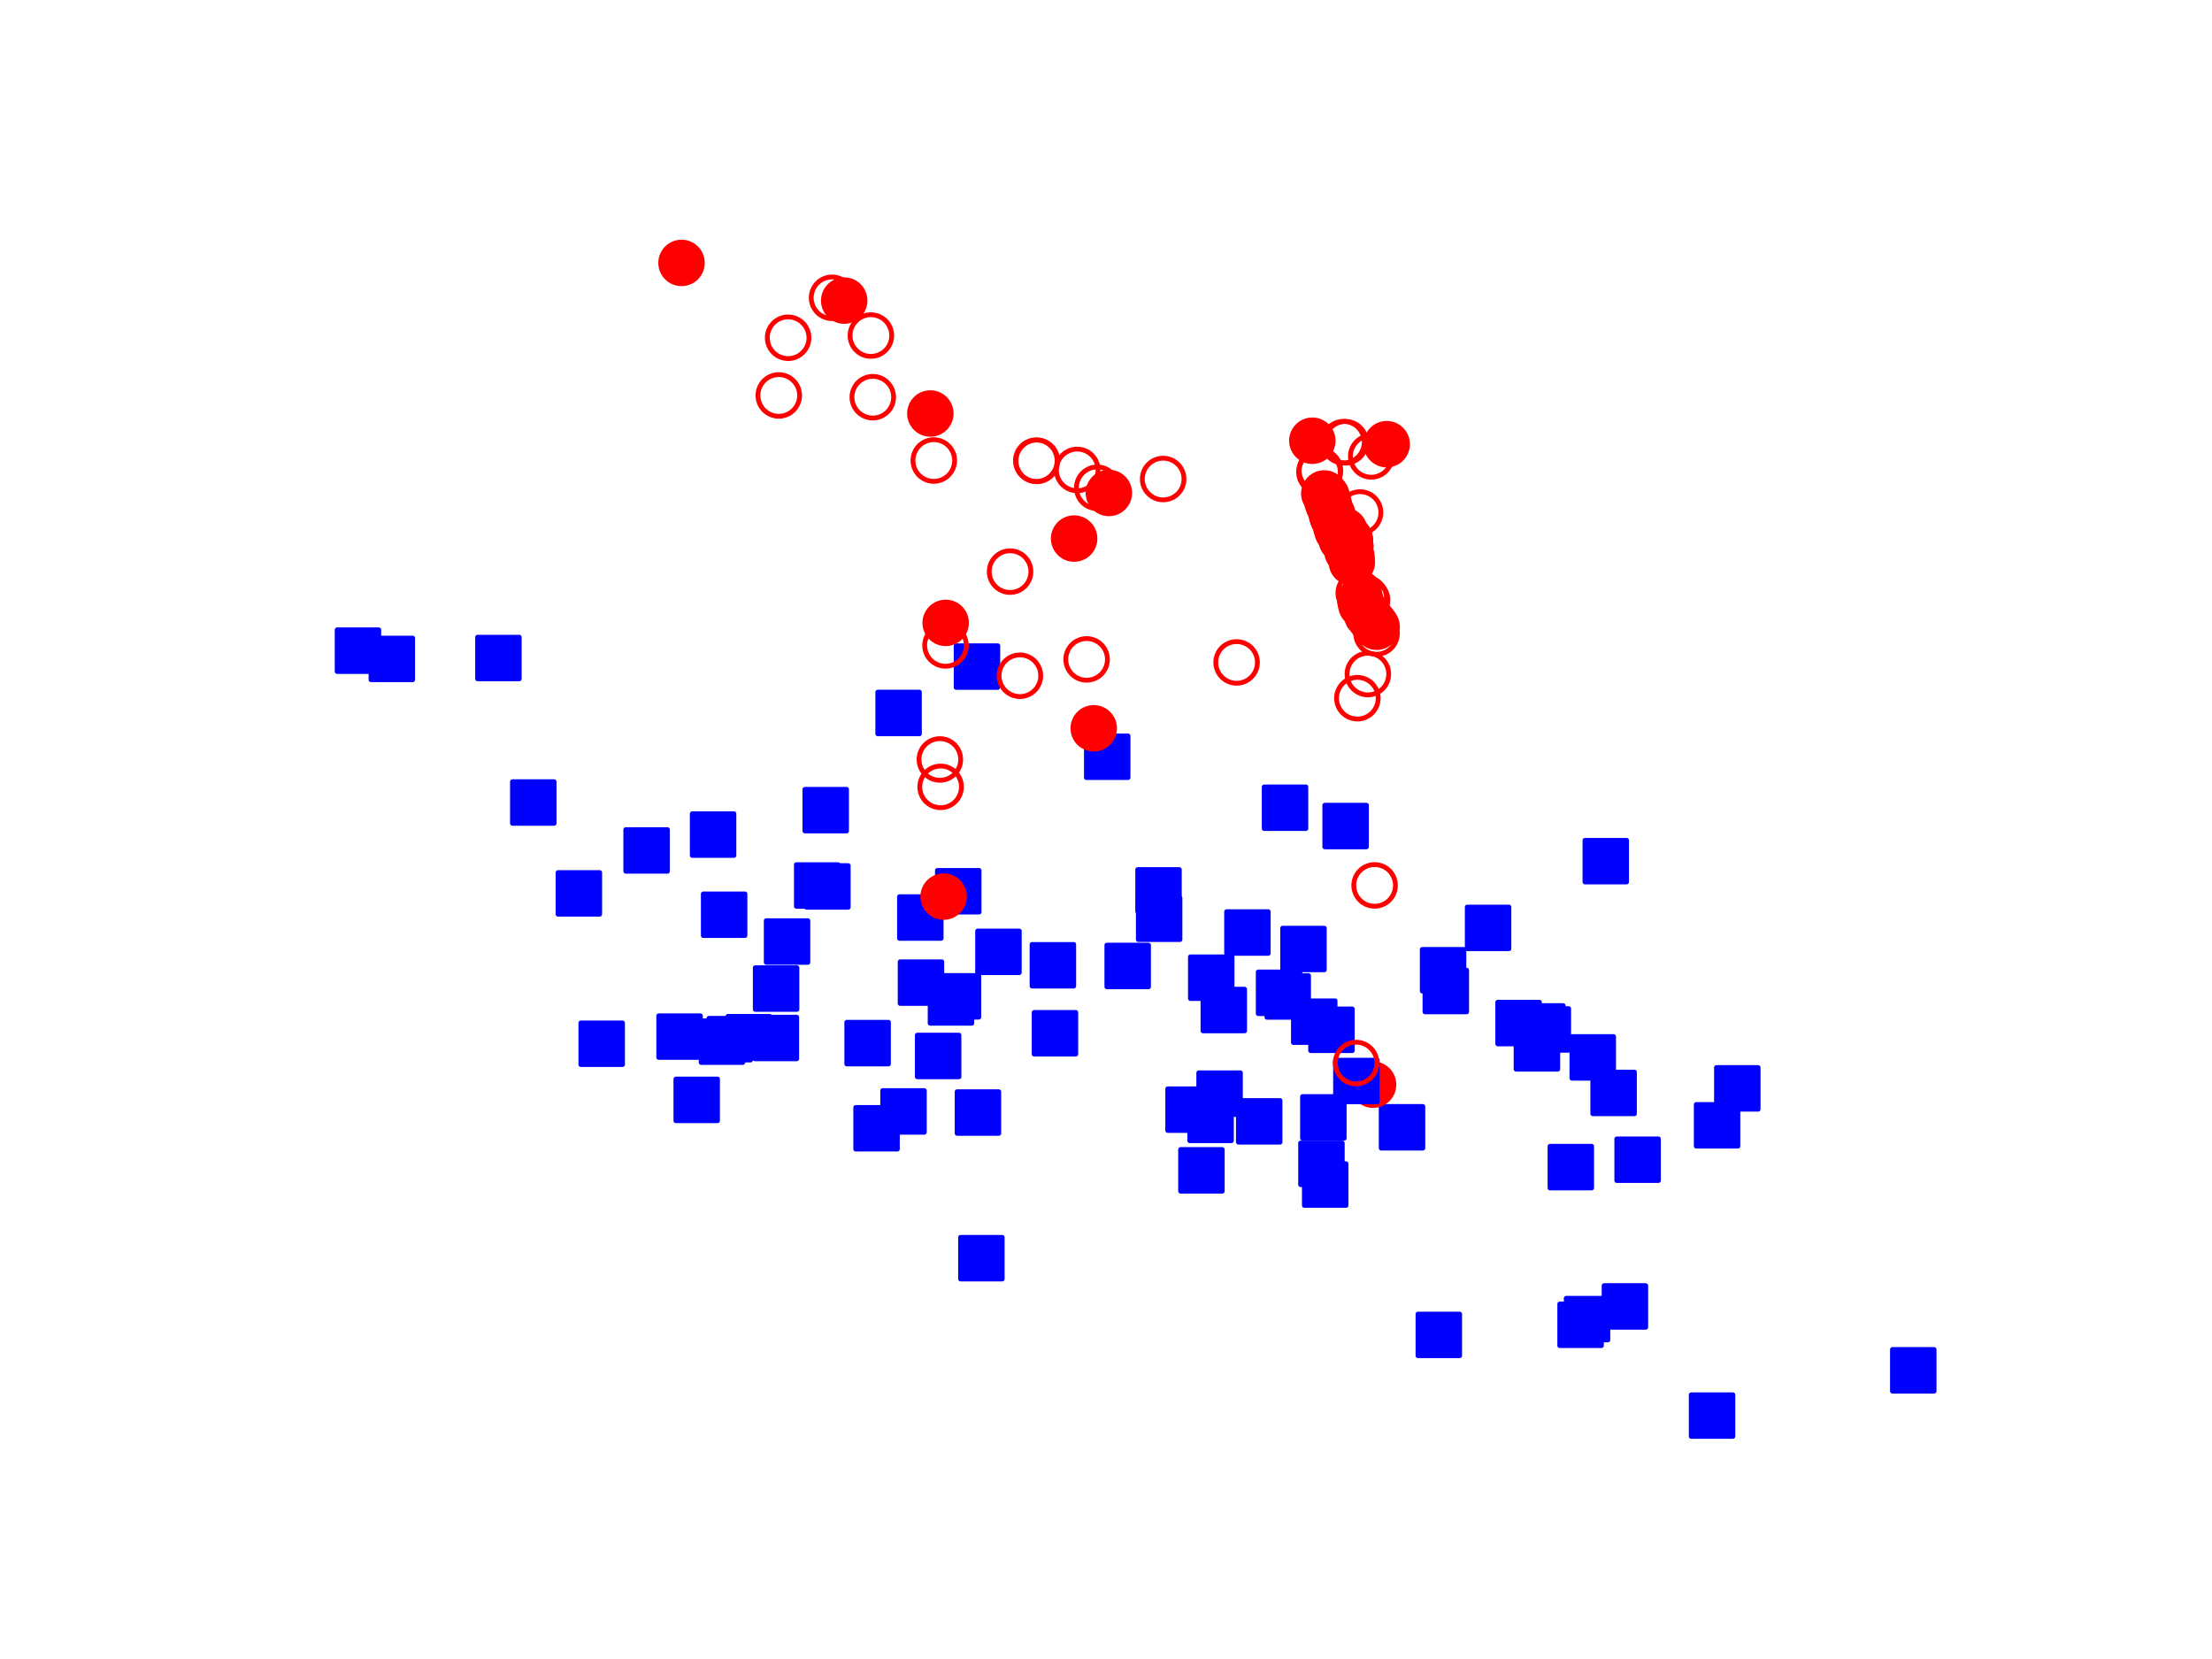 <?xml version="1.0" encoding="utf-8" standalone="no"?>
<!DOCTYPE svg PUBLIC "-//W3C//DTD SVG 1.1//EN"
  "http://www.w3.org/Graphics/SVG/1.1/DTD/svg11.dtd">
<!-- Created with matplotlib (http://matplotlib.org/) -->
<svg height="345pt" version="1.1" viewBox="0 0 460 345" width="460pt" xmlns="http://www.w3.org/2000/svg" xmlns:xlink="http://www.w3.org/1999/xlink">
 <defs>
  <style type="text/css">
*{stroke-linecap:butt;stroke-linejoin:round;}
  </style>
 </defs>
 <g id="figure_1">
  <g id="patch_1">
   <path d="M 0 345.6 
L 460.8 345.6 
L 460.8 0 
L 0 0 
z
" style="fill:#ffffff;"/>
  </g>
  <g id="axes_1">
   <g id="PathCollection_1">
    <path clip-path="url(#pee82911a6e)" d="M 262.901 172.304 
L 271.561 172.304 
L 271.561 163.643 
L 262.901 163.643 
z
" style="fill:#0000ff;stroke:#0000ff;"/>
    <path clip-path="url(#pee82911a6e)" d="M 296.333 210.419 
L 304.993 210.419 
L 304.993 201.758 
L 296.333 201.758 
z
" style="fill:#0000ff;stroke:#0000ff;"/>
    <path clip-path="url(#pee82911a6e)" d="M 280.824 119.517 
C 281.973 119.517 283.074 119.061 283.886 118.249 
C 284.698 117.437 285.154 116.335 285.154 115.187 
C 285.154 114.038 284.698 112.937 283.886 112.125 
C 283.074 111.313 281.973 110.857 280.824 110.857 
C 279.676 110.857 278.574 111.313 277.762 112.125 
C 276.95 112.937 276.494 114.038 276.494 115.187 
C 276.494 116.335 276.95 117.437 277.762 118.249 
C 278.574 119.061 279.676 119.517 280.824 119.517 
z
" style="fill:#ff0000;stroke:#ff0000;"/>
    <path clip-path="url(#pee82911a6e)" d="M 336.223 245.5 
L 344.883 245.5 
L 344.883 236.84 
L 336.223 236.84 
z
" style="fill:#0000ff;stroke:#0000ff;"/>
    <path clip-path="url(#pee82911a6e)" d="M 287.229 238.755 
L 295.889 238.755 
L 295.889 230.095 
L 287.229 230.095 
z
" style="fill:#0000ff;stroke:#0000ff;"/>
    <path clip-path="url(#pee82911a6e)" d="M 305.126 197.289 
L 313.786 197.289 
L 313.786 188.628 
L 305.126 188.628 
z
" style="fill:#0000ff;stroke:#0000ff;"/>
    <path clip-path="url(#pee82911a6e)" d="M 182.539 152.598 
L 191.199 152.598 
L 191.199 143.938 
L 182.539 143.938 
z
" style="fill:#0000ff;stroke:#0000ff;"/>
    <path clip-path="url(#pee82911a6e)" d="M 214.624 205.066 
L 223.285 205.066 
L 223.285 196.406 
L 214.624 196.406 
z
" style="fill:#0000ff;stroke:#0000ff;"/>
    <path clip-path="url(#pee82911a6e)" d="M 272.909 95.981 
C 274.057 95.981 275.158 95.524 275.97 94.712 
C 276.782 93.9 277.239 92.799 277.239 91.65 
C 277.239 90.502 276.782 89.401 275.97 88.589 
C 275.158 87.777 274.057 87.32 272.909 87.32 
C 271.76 87.32 270.659 87.777 269.847 88.589 
C 269.035 89.401 268.578 90.502 268.578 91.65 
C 268.578 92.799 269.035 93.9 269.847 94.712 
C 270.659 95.524 271.76 95.981 272.909 95.981 
z
" style="fill:#ff0000;stroke:#ff0000;"/>
    <path clip-path="url(#pee82911a6e)" d="M 203.305 202.273 
L 211.966 202.273 
L 211.966 193.613 
L 203.305 193.613 
z
" style="fill:#0000ff;stroke:#0000ff;"/>
    <path clip-path="url(#pee82911a6e)" d="M 351.706 298.711 
L 360.366 298.711 
L 360.366 290.051 
L 351.706 290.051 
z
" style="fill:#0000ff;stroke:#0000ff;"/>
    <path clip-path="url(#pee82911a6e)" d="M 183.563 235.461 
L 192.223 235.461 
L 192.223 226.8 
L 183.563 226.8 
z
" style="fill:#0000ff;stroke:#0000ff;"/>
    <path clip-path="url(#pee82911a6e)" d="M 145.818 220.95 
L 154.478 220.95 
L 154.478 212.29 
L 145.818 212.29 
z
" style="fill:#0000ff;stroke:#0000ff;"/>
    <path clip-path="url(#pee82911a6e)" d="M 198.838 142.95 
L 207.498 142.95 
L 207.498 134.29 
L 198.838 134.29 
z
" style="fill:#0000ff;stroke:#0000ff;"/>
    <path clip-path="url(#pee82911a6e)" d="M 250.167 214.373 
L 258.827 214.373 
L 258.827 205.713 
L 250.167 205.713 
z
" style="fill:#0000ff;stroke:#0000ff;"/>
    <path clip-path="url(#pee82911a6e)" d="M 275.396 106.947 
C 276.544 106.947 277.646 106.491 278.458 105.679 
C 279.27 104.867 279.726 103.766 279.726 102.617 
C 279.726 101.469 279.27 100.367 278.458 99.555 
C 277.646 98.743 276.544 98.287 275.396 98.287 
C 274.248 98.287 273.146 98.743 272.334 99.555 
C 271.522 100.367 271.066 101.469 271.066 102.617 
C 271.066 103.766 271.522 104.867 272.334 105.679 
C 273.146 106.491 274.248 106.947 275.396 106.947 
z
" style="fill:#ff0000;stroke:#ff0000;"/>
    <path clip-path="url(#pee82911a6e)" d="M 143.961 177.89 
L 152.622 177.89 
L 152.622 169.23 
L 143.961 169.23 
z
" style="fill:#0000ff;stroke:#0000ff;"/>
    <path clip-path="url(#pee82911a6e)" d="M 77.152 141.354 
L 85.812 141.354 
L 85.812 132.693 
L 77.152 132.693 
z
" style="fill:#0000ff;stroke:#0000ff;"/>
    <path clip-path="url(#pee82911a6e)" d="M 193.472 90.319 
C 194.621 90.319 195.722 89.863 196.534 89.051 
C 197.346 88.239 197.802 87.137 197.802 85.989 
C 197.802 84.84 197.346 83.739 196.534 82.927 
C 195.722 82.115 194.621 81.659 193.472 81.659 
C 192.324 81.659 191.222 82.115 190.41 82.927 
C 189.598 83.739 189.142 84.84 189.142 85.989 
C 189.142 87.137 189.598 88.239 190.41 89.051 
C 191.222 89.863 192.324 90.319 193.472 90.319 
z
" style="fill:#ff0000;stroke:#ff0000;"/>
    <path clip-path="url(#pee82911a6e)" d="M 315.28 222.346 
L 323.94 222.346 
L 323.94 213.686 
L 315.28 213.686 
z
" style="fill:#0000ff;stroke:#0000ff;"/>
    <path clip-path="url(#pee82911a6e)" d="M 236.592 189.496 
L 245.252 189.496 
L 245.252 180.836 
L 236.592 180.836 
z
" style="fill:#0000ff;stroke:#0000ff;"/>
    <path clip-path="url(#pee82911a6e)" d="M 159.344 200.13 
L 168.004 200.13 
L 168.004 191.47 
L 159.344 191.47 
z
" style="fill:#0000ff;stroke:#0000ff;"/>
    <path clip-path="url(#pee82911a6e)" d="M 199.041 235.689 
L 207.701 235.689 
L 207.701 227.029 
L 199.041 227.029 
z
" style="fill:#0000ff;stroke:#0000ff;"/>
    <path clip-path="url(#pee82911a6e)" d="M 116.049 190.114 
L 124.709 190.114 
L 124.709 181.454 
L 116.049 181.454 
z
" style="fill:#0000ff;stroke:#0000ff;"/>
    <path clip-path="url(#pee82911a6e)" d="M 249.291 231.758 
L 257.951 231.758 
L 257.951 223.098 
L 249.291 223.098 
z
" style="fill:#0000ff;stroke:#0000ff;"/>
    <path clip-path="url(#pee82911a6e)" d="M 147.422 220.43 
L 156.082 220.43 
L 156.082 211.77 
L 147.422 211.77 
z
" style="fill:#0000ff;stroke:#0000ff;"/>
    <path clip-path="url(#pee82911a6e)" d="M 194.944 189.671 
L 203.604 189.671 
L 203.604 181.011 
L 194.944 181.011 
z
" style="fill:#0000ff;stroke:#0000ff;"/>
    <path clip-path="url(#pee82911a6e)" d="M 285.54 229.894 
C 286.689 229.894 287.79 229.438 288.602 228.626 
C 289.414 227.814 289.87 226.712 289.87 225.564 
C 289.87 224.415 289.414 223.314 288.602 222.502 
C 287.79 221.69 286.689 221.234 285.54 221.234 
C 284.392 221.234 283.29 221.69 282.478 222.502 
C 281.666 223.314 281.21 224.415 281.21 225.564 
C 281.21 226.712 281.666 227.814 282.478 228.626 
C 283.29 229.438 284.392 229.894 285.54 229.894 
z
" style="fill:#ff0000;stroke:#ff0000;"/>
    <path clip-path="url(#pee82911a6e)" d="M 225.925 161.704 
L 234.585 161.704 
L 234.585 153.044 
L 225.925 153.044 
z
" style="fill:#0000ff;stroke:#0000ff;"/>
    <path clip-path="url(#pee82911a6e)" d="M 255.079 198.254 
L 263.739 198.254 
L 263.739 189.594 
L 255.079 189.594 
z
" style="fill:#0000ff;stroke:#0000ff;"/>
    <path clip-path="url(#pee82911a6e)" d="M 199.756 265.976 
L 208.416 265.976 
L 208.416 257.316 
L 199.756 257.316 
z
" style="fill:#0000ff;stroke:#0000ff;"/>
    <path clip-path="url(#pee82911a6e)" d="M 157.021 220.187 
L 165.681 220.187 
L 165.681 211.527 
L 157.021 211.527 
z
" style="fill:#0000ff;stroke:#0000ff;"/>
    <path clip-path="url(#pee82911a6e)" d="M 136.991 219.9 
L 145.651 219.9 
L 145.651 211.24 
L 136.991 211.24 
z
" style="fill:#0000ff;stroke:#0000ff;"/>
    <path clip-path="url(#pee82911a6e)" d="M 266.734 201.682 
L 275.394 201.682 
L 275.394 193.022 
L 266.734 193.022 
z
" style="fill:#0000ff;stroke:#0000ff;"/>
    <path clip-path="url(#pee82911a6e)" d="M 177.955 238.96 
L 186.615 238.96 
L 186.615 230.3 
L 177.955 230.3 
z
" style="fill:#0000ff;stroke:#0000ff;"/>
    <path clip-path="url(#pee82911a6e)" d="M 187.192 208.674 
L 195.852 208.674 
L 195.852 200.013 
L 187.192 200.013 
z
" style="fill:#0000ff;stroke:#0000ff;"/>
    <path clip-path="url(#pee82911a6e)" d="M 277.738 229.133 
L 286.398 229.133 
L 286.398 220.473 
L 277.738 220.473 
z
" style="fill:#0000ff;stroke:#0000ff;"/>
    <path clip-path="url(#pee82911a6e)" d="M 393.548 289.294 
L 402.209 289.294 
L 402.209 280.634 
L 393.548 280.634 
z
" style="fill:#0000ff;stroke:#0000ff;"/>
    <path clip-path="url(#pee82911a6e)" d="M 140.556 233.055 
L 149.216 233.055 
L 149.216 224.395 
L 140.556 224.395 
z
" style="fill:#0000ff;stroke:#0000ff;"/>
    <path clip-path="url(#pee82911a6e)" d="M 268.975 216.796 
L 277.635 216.796 
L 277.635 208.136 
L 268.975 208.136 
z
" style="fill:#0000ff;stroke:#0000ff;"/>
    <path clip-path="url(#pee82911a6e)" d="M 280.658 116.468 
C 281.807 116.468 282.908 116.011 283.72 115.199 
C 284.532 114.387 284.989 113.286 284.989 112.137 
C 284.989 110.989 284.532 109.888 283.72 109.076 
C 282.908 108.264 281.807 107.807 280.658 107.807 
C 279.51 107.807 278.409 108.264 277.597 109.076 
C 276.785 109.888 276.328 110.989 276.328 112.137 
C 276.328 113.286 276.785 114.387 277.597 115.199 
C 278.409 116.011 279.51 116.468 280.658 116.468 
z
" style="fill:#ff0000;stroke:#ff0000;"/>
    <path clip-path="url(#pee82911a6e)" d="M 352.745 238.35 
L 361.405 238.35 
L 361.405 229.69 
L 352.745 229.69 
z
" style="fill:#0000ff;stroke:#0000ff;"/>
    <path clip-path="url(#pee82911a6e)" d="M 281.125 121.234 
C 282.273 121.234 283.375 120.778 284.187 119.966 
C 284.999 119.154 285.455 118.053 285.455 116.904 
C 285.455 115.756 284.999 114.654 284.187 113.842 
C 283.375 113.03 282.273 112.574 281.125 112.574 
C 279.977 112.574 278.875 113.03 278.063 113.842 
C 277.251 114.654 276.795 115.756 276.795 116.904 
C 276.795 118.053 277.251 119.154 278.063 119.966 
C 278.875 120.778 279.977 121.234 281.125 121.234 
z
" style="fill:#ff0000;stroke:#ff0000;"/>
    <path clip-path="url(#pee82911a6e)" d="M 215.058 219.204 
L 223.718 219.204 
L 223.718 210.543 
L 215.058 210.543 
z
" style="fill:#0000ff;stroke:#0000ff;"/>
    <path clip-path="url(#pee82911a6e)" d="M 120.796 221.38 
L 129.456 221.38 
L 129.456 212.72 
L 120.796 212.72 
z
" style="fill:#0000ff;stroke:#0000ff;"/>
    <path clip-path="url(#pee82911a6e)" d="M 316.417 217.786 
L 325.077 217.786 
L 325.077 209.125 
L 316.417 209.125 
z
" style="fill:#0000ff;stroke:#0000ff;"/>
    <path clip-path="url(#pee82911a6e)" d="M 230.598 106.844 
C 231.746 106.844 232.848 106.387 233.66 105.575 
C 234.472 104.763 234.928 103.662 234.928 102.513 
C 234.928 101.365 234.472 100.264 233.66 99.452 
C 232.848 98.64 231.746 98.183 230.598 98.183 
C 229.45 98.183 228.348 98.64 227.536 99.452 
C 226.724 100.264 226.268 101.365 226.268 102.513 
C 226.268 103.662 226.724 104.763 227.536 105.575 
C 228.348 106.387 229.45 106.844 230.598 106.844 
z
" style="fill:#ff0000;stroke:#ff0000;"/>
    <path clip-path="url(#pee82911a6e)" d="M 242.835 235.088 
L 251.495 235.088 
L 251.495 226.428 
L 242.835 226.428 
z
" style="fill:#0000ff;stroke:#0000ff;"/>
    <path clip-path="url(#pee82911a6e)" d="M 326.893 224.223 
L 335.553 224.223 
L 335.553 215.563 
L 326.893 215.563 
z
" style="fill:#0000ff;stroke:#0000ff;"/>
    <path clip-path="url(#pee82911a6e)" d="M 275.5 176.112 
L 284.161 176.112 
L 284.161 167.452 
L 275.5 167.452 
z
" style="fill:#0000ff;stroke:#0000ff;"/>
    <path clip-path="url(#pee82911a6e)" d="M 322.334 247.039 
L 330.994 247.039 
L 330.994 238.379 
L 322.334 238.379 
z
" style="fill:#0000ff;stroke:#0000ff;"/>
    <path clip-path="url(#pee82911a6e)" d="M 270.872 236.699 
L 279.533 236.699 
L 279.533 228.039 
L 270.872 228.039 
z
" style="fill:#0000ff;stroke:#0000ff;"/>
    <path clip-path="url(#pee82911a6e)" d="M 271.251 250.666 
L 279.912 250.666 
L 279.912 242.006 
L 271.251 242.006 
z
" style="fill:#0000ff;stroke:#0000ff;"/>
    <path clip-path="url(#pee82911a6e)" d="M 324.362 279.835 
L 333.023 279.835 
L 333.023 271.175 
L 324.362 271.175 
z
" style="fill:#0000ff;stroke:#0000ff;"/>
    <path clip-path="url(#pee82911a6e)" d="M 356.955 230.66 
L 365.616 230.66 
L 365.616 222 
L 356.955 222 
z
" style="fill:#0000ff;stroke:#0000ff;"/>
    <path clip-path="url(#pee82911a6e)" d="M 230.18 205.207 
L 238.841 205.207 
L 238.841 196.546 
L 230.18 196.546 
z
" style="fill:#0000ff;stroke:#0000ff;"/>
    <path clip-path="url(#pee82911a6e)" d="M 261.659 210.789 
L 270.32 210.789 
L 270.32 202.129 
L 261.659 202.129 
z
" style="fill:#0000ff;stroke:#0000ff;"/>
    <path clip-path="url(#pee82911a6e)" d="M 276.381 109.526 
C 277.53 109.526 278.631 109.07 279.443 108.258 
C 280.255 107.446 280.711 106.344 280.711 105.196 
C 280.711 104.048 280.255 102.946 279.443 102.134 
C 278.631 101.322 277.53 100.866 276.381 100.866 
C 275.233 100.866 274.131 101.322 273.319 102.134 
C 272.507 102.946 272.051 104.048 272.051 105.196 
C 272.051 106.344 272.507 107.446 273.319 108.258 
C 274.131 109.07 275.233 109.526 276.381 109.526 
z
" style="fill:#ff0000;stroke:#ff0000;"/>
    <path clip-path="url(#pee82911a6e)" d="M 283.093 130.125 
C 284.241 130.125 285.343 129.669 286.155 128.856 
C 286.967 128.044 287.423 126.943 287.423 125.795 
C 287.423 124.646 286.967 123.545 286.155 122.733 
C 285.343 121.921 284.241 121.465 283.093 121.465 
C 281.945 121.465 280.843 121.921 280.031 122.733 
C 279.219 123.545 278.763 124.646 278.763 125.795 
C 278.763 126.943 279.219 128.044 280.031 128.856 
C 280.843 129.669 281.945 130.125 283.093 130.125 
z
" style="fill:#ff0000;stroke:#ff0000;"/>
    <path clip-path="url(#pee82911a6e)" d="M 278.186 114.738 
C 279.334 114.738 280.435 114.282 281.247 113.47 
C 282.06 112.658 282.516 111.556 282.516 110.408 
C 282.516 109.26 282.06 108.158 281.247 107.346 
C 280.435 106.534 279.334 106.078 278.186 106.078 
C 277.037 106.078 275.936 106.534 275.124 107.346 
C 274.312 108.158 273.856 109.26 273.856 110.408 
C 273.856 111.556 274.312 112.658 275.124 113.47 
C 275.936 114.282 277.037 114.738 278.186 114.738 
z
" style="fill:#ff0000;stroke:#ff0000;"/>
    <path clip-path="url(#pee82911a6e)" d="M 193.43 212.793 
L 202.09 212.793 
L 202.09 204.132 
L 193.43 204.132 
z
" style="fill:#0000ff;stroke:#0000ff;"/>
    <path clip-path="url(#pee82911a6e)" d="M 187.056 195.138 
L 195.717 195.138 
L 195.717 186.478 
L 187.056 186.478 
z
" style="fill:#0000ff;stroke:#0000ff;"/>
    <path clip-path="url(#pee82911a6e)" d="M 167.381 172.805 
L 176.041 172.805 
L 176.041 164.145 
L 167.381 164.145 
z
" style="fill:#0000ff;stroke:#0000ff;"/>
    <path clip-path="url(#pee82911a6e)" d="M 130.135 181.184 
L 138.796 181.184 
L 138.796 172.524 
L 130.135 172.524 
z
" style="fill:#0000ff;stroke:#0000ff;"/>
    <path clip-path="url(#pee82911a6e)" d="M 175.56 66.841 
C 176.708 66.841 177.809 66.385 178.621 65.573 
C 179.433 64.761 179.89 63.659 179.89 62.511 
C 179.89 61.362 179.433 60.261 178.621 59.449 
C 177.809 58.637 176.708 58.181 175.56 58.181 
C 174.411 58.181 173.31 58.637 172.498 59.449 
C 171.686 60.261 171.229 61.362 171.229 62.511 
C 171.229 63.659 171.686 64.761 172.498 65.573 
C 173.31 66.385 174.411 66.841 175.56 66.841 
z
" style="fill:#ff0000;stroke:#ff0000;"/>
    <path clip-path="url(#pee82911a6e)" d="M 294.881 281.928 
L 303.541 281.928 
L 303.541 273.268 
L 294.881 273.268 
z
" style="fill:#0000ff;stroke:#0000ff;"/>
    <path clip-path="url(#pee82911a6e)" d="M 247.42 237.216 
L 256.081 237.216 
L 256.081 228.555 
L 247.42 228.555 
z
" style="fill:#0000ff;stroke:#0000ff;"/>
    <path clip-path="url(#pee82911a6e)" d="M 157.065 209.909 
L 165.725 209.909 
L 165.725 201.249 
L 157.065 201.249 
z
" style="fill:#0000ff;stroke:#0000ff;"/>
    <path clip-path="url(#pee82911a6e)" d="M 167.733 188.673 
L 176.393 188.673 
L 176.393 180.013 
L 167.733 180.013 
z
" style="fill:#0000ff;stroke:#0000ff;"/>
    <path clip-path="url(#pee82911a6e)" d="M 329.602 183.416 
L 338.262 183.416 
L 338.262 174.755 
L 329.602 174.755 
z
" style="fill:#0000ff;stroke:#0000ff;"/>
    <path clip-path="url(#pee82911a6e)" d="M 317.553 218.405 
L 326.213 218.405 
L 326.213 209.744 
L 317.553 209.744 
z
" style="fill:#0000ff;stroke:#0000ff;"/>
    <path clip-path="url(#pee82911a6e)" d="M 223.373 116.33 
C 224.521 116.33 225.623 115.873 226.435 115.061 
C 227.247 114.249 227.703 113.148 227.703 111.999 
C 227.703 110.851 227.247 109.75 226.435 108.938 
C 225.623 108.126 224.521 107.669 223.373 107.669 
C 222.224 107.669 221.123 108.126 220.311 108.938 
C 219.499 109.75 219.043 110.851 219.043 111.999 
C 219.043 113.148 219.499 114.249 220.311 115.061 
C 221.123 115.873 222.224 116.33 223.373 116.33 
z
" style="fill:#ff0000;stroke:#ff0000;"/>
    <path clip-path="url(#pee82911a6e)" d="M 194.886 211.528 
L 203.546 211.528 
L 203.546 202.868 
L 194.886 202.868 
z
" style="fill:#0000ff;stroke:#0000ff;"/>
    <path clip-path="url(#pee82911a6e)" d="M 333.581 276.013 
L 342.241 276.013 
L 342.241 267.352 
L 333.581 267.352 
z
" style="fill:#0000ff;stroke:#0000ff;"/>
    <path clip-path="url(#pee82911a6e)" d="M 270.474 246.36 
L 279.135 246.36 
L 279.135 237.699 
L 270.474 237.699 
z
" style="fill:#0000ff;stroke:#0000ff;"/>
    <path clip-path="url(#pee82911a6e)" d="M 257.525 237.523 
L 266.185 237.523 
L 266.185 228.863 
L 257.525 228.863 
z
" style="fill:#0000ff;stroke:#0000ff;"/>
    <path clip-path="url(#pee82911a6e)" d="M 263.464 211.552 
L 272.125 211.552 
L 272.125 202.892 
L 263.464 202.892 
z
" style="fill:#0000ff;stroke:#0000ff;"/>
    <path clip-path="url(#pee82911a6e)" d="M 288.373 96.701 
C 289.521 96.701 290.622 96.244 291.434 95.432 
C 292.246 94.62 292.703 93.519 292.703 92.371 
C 292.703 91.222 292.246 90.121 291.434 89.309 
C 290.622 88.497 289.521 88.04 288.373 88.04 
C 287.224 88.04 286.123 88.497 285.311 89.309 
C 284.499 90.121 284.042 91.222 284.042 92.371 
C 284.042 93.519 284.499 94.62 285.311 95.432 
C 286.123 96.244 287.224 96.701 288.373 96.701 
z
" style="fill:#ff0000;stroke:#ff0000;"/>
    <path clip-path="url(#pee82911a6e)" d="M 196.66 133.863 
C 197.808 133.863 198.91 133.407 199.722 132.595 
C 200.534 131.783 200.99 130.681 200.99 129.533 
C 200.99 128.385 200.534 127.283 199.722 126.471 
C 198.91 125.659 197.808 125.203 196.66 125.203 
C 195.511 125.203 194.41 125.659 193.598 126.471 
C 192.786 127.283 192.33 128.385 192.33 129.533 
C 192.33 130.681 192.786 131.783 193.598 132.595 
C 194.41 133.407 195.511 133.863 196.66 133.863 
z
" style="fill:#ff0000;stroke:#ff0000;"/>
    <path clip-path="url(#pee82911a6e)" d="M 286.278 134.662 
C 287.426 134.662 288.528 134.206 289.34 133.394 
C 290.152 132.582 290.608 131.48 290.608 130.332 
C 290.608 129.184 290.152 128.082 289.34 127.27 
C 288.528 126.458 287.426 126.002 286.278 126.002 
C 285.13 126.002 284.028 126.458 283.216 127.27 
C 282.404 128.082 281.948 129.184 281.948 130.332 
C 281.948 131.48 282.404 132.582 283.216 133.394 
C 284.028 134.206 285.13 134.662 286.278 134.662 
z
" style="fill:#ff0000;stroke:#ff0000;"/>
    <path clip-path="url(#pee82911a6e)" d="M 196.235 190.785 
C 197.384 190.785 198.485 190.329 199.297 189.517 
C 200.109 188.705 200.566 187.603 200.566 186.455 
C 200.566 185.306 200.109 184.205 199.297 183.393 
C 198.485 182.581 197.384 182.125 196.235 182.125 
C 195.087 182.125 193.986 182.581 193.174 183.393 
C 192.362 184.205 191.905 185.306 191.905 186.455 
C 191.905 187.603 192.362 188.705 193.174 189.517 
C 193.986 190.329 195.087 190.785 196.235 190.785 
z
" style="fill:#ff0000;stroke:#ff0000;"/>
    <path clip-path="url(#pee82911a6e)" d="M 190.762 223.926 
L 199.422 223.926 
L 199.422 215.266 
L 190.762 215.266 
z
" style="fill:#0000ff;stroke:#0000ff;"/>
    <path clip-path="url(#pee82911a6e)" d="M 106.569 171.217 
L 115.23 171.217 
L 115.23 162.557 
L 106.569 162.557 
z
" style="fill:#0000ff;stroke:#0000ff;"/>
    <path clip-path="url(#pee82911a6e)" d="M 325.707 278.647 
L 334.367 278.647 
L 334.367 269.987 
L 325.707 269.987 
z
" style="fill:#0000ff;stroke:#0000ff;"/>
    <path clip-path="url(#pee82911a6e)" d="M 151.387 220.019 
L 160.047 220.019 
L 160.047 211.359 
L 151.387 211.359 
z
" style="fill:#0000ff;stroke:#0000ff;"/>
    <path clip-path="url(#pee82911a6e)" d="M 311.465 217.081 
L 320.126 217.081 
L 320.126 208.421 
L 311.465 208.421 
z
" style="fill:#0000ff;stroke:#0000ff;"/>
    <path clip-path="url(#pee82911a6e)" d="M 236.721 195.387 
L 245.381 195.387 
L 245.381 186.727 
L 236.721 186.727 
z
" style="fill:#0000ff;stroke:#0000ff;"/>
    <path clip-path="url(#pee82911a6e)" d="M 247.555 207.648 
L 256.216 207.648 
L 256.216 198.988 
L 247.555 198.988 
z
" style="fill:#0000ff;stroke:#0000ff;"/>
    <path clip-path="url(#pee82911a6e)" d="M 284.304 132.193 
C 285.453 132.193 286.554 131.737 287.366 130.925 
C 288.178 130.113 288.634 129.011 288.634 127.863 
C 288.634 126.715 288.178 125.613 287.366 124.801 
C 286.554 123.989 285.453 123.533 284.304 123.533 
C 283.156 123.533 282.055 123.989 281.242 124.801 
C 280.43 125.613 279.974 126.715 279.974 127.863 
C 279.974 129.011 280.43 130.113 281.242 130.925 
C 282.055 131.737 283.156 132.193 284.304 132.193 
z
" style="fill:#ff0000;stroke:#ff0000;"/>
    <path clip-path="url(#pee82911a6e)" d="M 227.45 155.787 
C 228.599 155.787 229.7 155.331 230.512 154.518 
C 231.324 153.706 231.78 152.605 231.78 151.457 
C 231.78 150.308 231.324 149.207 230.512 148.395 
C 229.7 147.583 228.599 147.127 227.45 147.127 
C 226.302 147.127 225.201 147.583 224.389 148.395 
C 223.576 149.207 223.12 150.308 223.12 151.457 
C 223.12 152.605 223.576 153.706 224.389 154.518 
C 225.201 155.331 226.302 155.787 227.45 155.787 
z
" style="fill:#ff0000;stroke:#ff0000;"/>
    <path clip-path="url(#pee82911a6e)" d="M 99.318 141.169 
L 107.978 141.169 
L 107.978 132.509 
L 99.318 132.509 
z
" style="fill:#0000ff;stroke:#0000ff;"/>
    <path clip-path="url(#pee82911a6e)" d="M 272.556 218.483 
L 281.216 218.483 
L 281.216 209.823 
L 272.556 209.823 
z
" style="fill:#0000ff;stroke:#0000ff;"/>
    <path clip-path="url(#pee82911a6e)" d="M 141.729 59.005 
C 142.877 59.005 143.978 58.549 144.79 57.737 
C 145.602 56.925 146.059 55.824 146.059 54.675 
C 146.059 53.527 145.602 52.425 144.79 51.613 
C 143.978 50.801 142.877 50.345 141.729 50.345 
C 140.58 50.345 139.479 50.801 138.667 51.613 
C 137.855 52.425 137.398 53.527 137.398 54.675 
C 137.398 55.824 137.855 56.925 138.667 57.737 
C 139.479 58.549 140.58 59.005 141.729 59.005 
z
" style="fill:#ff0000;stroke:#ff0000;"/>
    <path clip-path="url(#pee82911a6e)" d="M 245.516 247.712 
L 254.177 247.712 
L 254.177 239.052 
L 245.516 239.052 
z
" style="fill:#0000ff;stroke:#0000ff;"/>
    <path clip-path="url(#pee82911a6e)" d="M 70.111 139.644 
L 78.772 139.644 
L 78.772 130.983 
L 70.111 130.983 
z
" style="fill:#0000ff;stroke:#0000ff;"/>
    <path clip-path="url(#pee82911a6e)" d="M 295.765 206.104 
L 304.426 206.104 
L 304.426 197.444 
L 295.765 197.444 
z
" style="fill:#0000ff;stroke:#0000ff;"/>
    <path clip-path="url(#pee82911a6e)" d="M 146.259 194.557 
L 154.92 194.557 
L 154.92 185.897 
L 146.259 185.897 
z
" style="fill:#0000ff;stroke:#0000ff;"/>
    <path clip-path="url(#pee82911a6e)" d="M 165.613 188.477 
L 174.273 188.477 
L 174.273 179.817 
L 165.613 179.817 
z
" style="fill:#0000ff;stroke:#0000ff;"/>
    <path clip-path="url(#pee82911a6e)" d="M 176.096 221.253 
L 184.756 221.253 
L 184.756 212.593 
L 176.096 212.593 
z
" style="fill:#0000ff;stroke:#0000ff;"/>
    <path clip-path="url(#pee82911a6e)" d="M 331.23 231.615 
L 339.891 231.615 
L 339.891 222.955 
L 331.23 222.955 
z
" style="fill:#0000ff;stroke:#0000ff;"/>
   </g>
   <g id="PathCollection_2">
    <path clip-path="url(#pee82911a6e)" d="M 274.496 102.173 
C 275.645 102.173 276.746 101.717 277.558 100.905 
C 278.37 100.093 278.826 98.991 278.826 97.843 
C 278.826 96.694 278.37 95.593 277.558 94.781 
C 276.746 93.969 275.645 93.513 274.496 93.513 
C 273.348 93.513 272.246 93.969 271.434 94.781 
C 270.622 95.593 270.166 96.694 270.166 97.843 
C 270.166 98.991 270.622 100.093 271.434 100.905 
C 272.246 101.717 273.348 102.173 274.496 102.173 
z
" style="fill:none;stroke:#ff0000;"/>
    <path clip-path="url(#pee82911a6e)" d="M 181.501 86.93 
C 182.649 86.93 183.751 86.474 184.563 85.662 
C 185.375 84.85 185.831 83.748 185.831 82.6 
C 185.831 81.452 185.375 80.35 184.563 79.538 
C 183.751 78.726 182.649 78.27 181.501 78.27 
C 180.352 78.27 179.251 78.726 178.439 79.538 
C 177.627 80.35 177.171 81.452 177.171 82.6 
C 177.171 83.748 177.627 84.85 178.439 85.662 
C 179.251 86.474 180.352 86.93 181.501 86.93 
z
" style="fill:none;stroke:#ff0000;"/>
    <path clip-path="url(#pee82911a6e)" d="M 196.625 138.546 
C 197.773 138.546 198.875 138.089 199.687 137.277 
C 200.499 136.465 200.955 135.364 200.955 134.216 
C 200.955 133.067 200.499 131.966 199.687 131.154 
C 198.875 130.342 197.773 129.885 196.625 129.885 
C 195.476 129.885 194.375 130.342 193.563 131.154 
C 192.751 131.966 192.295 133.067 192.295 134.216 
C 192.295 135.364 192.751 136.465 193.563 137.277 
C 194.375 138.089 195.476 138.546 196.625 138.546 
z
" style="fill:none;stroke:#ff0000;"/>
    <path clip-path="url(#pee82911a6e)" d="M 276.036 108.621 
C 277.184 108.621 278.285 108.165 279.097 107.353 
C 279.909 106.541 280.366 105.439 280.366 104.291 
C 280.366 103.143 279.909 102.041 279.097 101.229 
C 278.285 100.417 277.184 99.961 276.036 99.961 
C 274.887 99.961 273.786 100.417 272.974 101.229 
C 272.162 102.041 271.705 103.143 271.705 104.291 
C 271.705 105.439 272.162 106.541 272.974 107.353 
C 273.786 108.165 274.887 108.621 276.036 108.621 
z
" style="fill:none;stroke:#ff0000;"/>
    <path clip-path="url(#pee82911a6e)" d="M 280.663 116.556 
C 281.812 116.556 282.913 116.1 283.725 115.288 
C 284.537 114.476 284.993 113.374 284.993 112.226 
C 284.993 111.077 284.537 109.976 283.725 109.164 
C 282.913 108.352 281.812 107.896 280.663 107.896 
C 279.515 107.896 278.413 108.352 277.601 109.164 
C 276.789 109.976 276.333 111.077 276.333 112.226 
C 276.333 113.374 276.789 114.476 277.601 115.288 
C 278.413 116.1 279.515 116.556 280.663 116.556 
z
" style="fill:none;stroke:#ff0000;"/>
    <path clip-path="url(#pee82911a6e)" d="M 280.796 117.873 
C 281.944 117.873 283.046 117.417 283.858 116.605 
C 284.67 115.793 285.126 114.691 285.126 113.543 
C 285.126 112.394 284.67 111.293 283.858 110.481 
C 283.046 109.669 281.944 109.213 280.796 109.213 
C 279.648 109.213 278.546 109.669 277.734 110.481 
C 276.922 111.293 276.466 112.394 276.466 113.543 
C 276.466 114.691 276.922 115.793 277.734 116.605 
C 278.546 117.417 279.648 117.873 280.796 117.873 
z
" style="fill:none;stroke:#ff0000;"/>
    <path clip-path="url(#pee82911a6e)" d="M 276.244 108.991 
C 277.393 108.991 278.494 108.535 279.306 107.723 
C 280.118 106.911 280.574 105.809 280.574 104.661 
C 280.574 103.513 280.118 102.411 279.306 101.599 
C 278.494 100.787 277.393 100.331 276.244 100.331 
C 275.096 100.331 273.994 100.787 273.182 101.599 
C 272.37 102.411 271.914 103.513 271.914 104.661 
C 271.914 105.809 272.37 106.911 273.182 107.723 
C 273.994 108.535 275.096 108.991 276.244 108.991 
z
" style="fill:none;stroke:#ff0000;"/>
    <path clip-path="url(#pee82911a6e)" d="M 241.889 103.945 
C 243.037 103.945 244.138 103.489 244.95 102.677 
C 245.762 101.865 246.219 100.763 246.219 99.615 
C 246.219 98.466 245.762 97.365 244.95 96.553 
C 244.138 95.741 243.037 95.285 241.889 95.285 
C 240.74 95.285 239.639 95.741 238.827 96.553 
C 238.015 97.365 237.558 98.466 237.558 99.615 
C 237.558 100.763 238.015 101.865 238.827 102.677 
C 239.639 103.489 240.74 103.945 241.889 103.945 
z
" style="fill:none;stroke:#ff0000;"/>
    <path clip-path="url(#pee82911a6e)" d="M 279.816 96.302 
C 280.964 96.302 282.066 95.846 282.878 95.034 
C 283.69 94.222 284.146 93.12 284.146 91.972 
C 284.146 90.824 283.69 89.722 282.878 88.91 
C 282.066 88.098 280.964 87.642 279.816 87.642 
C 278.667 87.642 277.566 88.098 276.754 88.91 
C 275.942 89.722 275.486 90.824 275.486 91.972 
C 275.486 93.12 275.942 94.222 276.754 95.034 
C 277.566 95.846 278.667 96.302 279.816 96.302 
z
" style="fill:none;stroke:#ff0000;"/>
    <path clip-path="url(#pee82911a6e)" d="M 279.931 117.899 
C 281.079 117.899 282.181 117.443 282.993 116.631 
C 283.805 115.819 284.261 114.717 284.261 113.569 
C 284.261 112.421 283.805 111.319 282.993 110.507 
C 282.181 109.695 281.079 109.239 279.931 109.239 
C 278.783 109.239 277.681 109.695 276.869 110.507 
C 276.057 111.319 275.601 112.421 275.601 113.569 
C 275.601 114.717 276.057 115.819 276.869 116.631 
C 277.681 117.443 278.783 117.899 279.931 117.899 
z
" style="fill:none;stroke:#ff0000;"/>
    <path clip-path="url(#pee82911a6e)" d="M 280.798 117.896 
C 281.947 117.896 283.048 117.44 283.86 116.628 
C 284.672 115.816 285.128 114.714 285.128 113.566 
C 285.128 112.418 284.672 111.316 283.86 110.504 
C 283.048 109.692 281.947 109.236 280.798 109.236 
C 279.65 109.236 278.548 109.692 277.736 110.504 
C 276.924 111.316 276.468 112.418 276.468 113.566 
C 276.468 114.714 276.924 115.816 277.736 116.628 
C 278.548 117.44 279.65 117.896 280.798 117.896 
z
" style="fill:none;stroke:#ff0000;"/>
    <path clip-path="url(#pee82911a6e)" d="M 277.074 111.526 
C 278.222 111.526 279.324 111.07 280.136 110.258 
C 280.948 109.446 281.404 108.344 281.404 107.196 
C 281.404 106.048 280.948 104.946 280.136 104.134 
C 279.324 103.322 278.222 102.866 277.074 102.866 
C 275.925 102.866 274.824 103.322 274.012 104.134 
C 273.2 104.946 272.744 106.048 272.744 107.196 
C 272.744 108.344 273.2 109.446 274.012 110.258 
C 274.824 111.07 275.925 111.526 277.074 111.526 
z
" style="fill:none;stroke:#ff0000;"/>
    <path clip-path="url(#pee82911a6e)" d="M 284.561 132.216 
C 285.709 132.216 286.811 131.76 287.623 130.948 
C 288.435 130.136 288.891 129.034 288.891 127.886 
C 288.891 126.738 288.435 125.636 287.623 124.824 
C 286.811 124.012 285.709 123.556 284.561 123.556 
C 283.413 123.556 282.311 124.012 281.499 124.824 
C 280.687 125.636 280.231 126.738 280.231 127.886 
C 280.231 129.034 280.687 130.136 281.499 130.948 
C 282.311 131.76 283.413 132.216 284.561 132.216 
z
" style="fill:none;stroke:#ff0000;"/>
    <path clip-path="url(#pee82911a6e)" d="M 280.694 119.28 
C 281.842 119.28 282.943 118.824 283.755 118.012 
C 284.567 117.2 285.024 116.099 285.024 114.95 
C 285.024 113.802 284.567 112.7 283.755 111.888 
C 282.943 111.076 281.842 110.62 280.694 110.62 
C 279.545 110.62 278.444 111.076 277.632 111.888 
C 276.82 112.7 276.363 113.802 276.363 114.95 
C 276.363 116.099 276.82 117.2 277.632 118.012 
C 278.444 118.824 279.545 119.28 280.694 119.28 
z
" style="fill:none;stroke:#ff0000;"/>
    <path clip-path="url(#pee82911a6e)" d="M 215.613 100.174 
C 216.761 100.174 217.863 99.718 218.675 98.906 
C 219.487 98.094 219.943 96.992 219.943 95.844 
C 219.943 94.695 219.487 93.594 218.675 92.782 
C 217.863 91.97 216.761 91.514 215.613 91.514 
C 214.465 91.514 213.363 91.97 212.551 92.782 
C 211.739 93.594 211.283 94.695 211.283 95.844 
C 211.283 96.992 211.739 98.094 212.551 98.906 
C 213.363 99.718 214.465 100.174 215.613 100.174 
z
" style="fill:none;stroke:#ff0000;"/>
    <path clip-path="url(#pee82911a6e)" d="M 276.908 111.048 
C 278.057 111.048 279.158 110.592 279.97 109.78 
C 280.782 108.968 281.238 107.866 281.238 106.718 
C 281.238 105.569 280.782 104.468 279.97 103.656 
C 279.158 102.844 278.057 102.388 276.908 102.388 
C 275.76 102.388 274.658 102.844 273.846 103.656 
C 273.034 104.468 272.578 105.569 272.578 106.718 
C 272.578 107.866 273.034 108.968 273.846 109.78 
C 274.658 110.592 275.76 111.048 276.908 111.048 
z
" style="fill:none;stroke:#ff0000;"/>
    <path clip-path="url(#pee82911a6e)" d="M 279.45 117.029 
C 280.599 117.029 281.7 116.572 282.512 115.76 
C 283.324 114.948 283.78 113.847 283.78 112.698 
C 283.78 111.55 283.324 110.449 282.512 109.637 
C 281.7 108.825 280.599 108.368 279.45 108.368 
C 278.302 108.368 277.2 108.825 276.388 109.637 
C 275.576 110.449 275.12 111.55 275.12 112.698 
C 275.12 113.847 275.576 114.948 276.388 115.76 
C 277.2 116.572 278.302 117.029 279.45 117.029 
z
" style="fill:none;stroke:#ff0000;"/>
    <path clip-path="url(#pee82911a6e)" d="M 215.505 100.126 
C 216.653 100.126 217.755 99.669 218.567 98.857 
C 219.379 98.045 219.835 96.944 219.835 95.796 
C 219.835 94.647 219.379 93.546 218.567 92.734 
C 217.755 91.922 216.653 91.465 215.505 91.465 
C 214.357 91.465 213.255 91.922 212.443 92.734 
C 211.631 93.546 211.175 94.647 211.175 95.796 
C 211.175 96.944 211.631 98.045 212.443 98.857 
C 213.255 99.669 214.357 100.126 215.505 100.126 
z
" style="fill:none;stroke:#ff0000;"/>
    <path clip-path="url(#pee82911a6e)" d="M 224.011 102.056 
C 225.16 102.056 226.261 101.6 227.073 100.788 
C 227.885 99.976 228.341 98.875 228.341 97.726 
C 228.341 96.578 227.885 95.476 227.073 94.664 
C 226.261 93.852 225.16 93.396 224.011 93.396 
C 222.863 93.396 221.761 93.852 220.949 94.664 
C 220.137 95.476 219.681 96.578 219.681 97.726 
C 219.681 98.875 220.137 99.976 220.949 100.788 
C 221.761 101.6 222.863 102.056 224.011 102.056 
z
" style="fill:none;stroke:#ff0000;"/>
    <path clip-path="url(#pee82911a6e)" d="M 279.22 116.611 
C 280.368 116.611 281.47 116.155 282.282 115.343 
C 283.094 114.531 283.55 113.429 283.55 112.281 
C 283.55 111.133 283.094 110.031 282.282 109.219 
C 281.47 108.407 280.368 107.951 279.22 107.951 
C 278.071 107.951 276.97 108.407 276.158 109.219 
C 275.346 110.031 274.89 111.133 274.89 112.281 
C 274.89 113.429 275.346 114.531 276.158 115.343 
C 276.97 116.155 278.071 116.611 279.22 116.611 
z
" style="fill:none;stroke:#ff0000;"/>
    <path clip-path="url(#pee82911a6e)" d="M 228.183 105.769 
C 229.332 105.769 230.433 105.313 231.245 104.501 
C 232.057 103.689 232.513 102.587 232.513 101.439 
C 232.513 100.29 232.057 99.189 231.245 98.377 
C 230.433 97.565 229.332 97.109 228.183 97.109 
C 227.035 97.109 225.933 97.565 225.121 98.377 
C 224.309 99.189 223.853 100.29 223.853 101.439 
C 223.853 102.587 224.309 103.689 225.121 104.501 
C 225.933 105.313 227.035 105.769 228.183 105.769 
z
" style="fill:none;stroke:#ff0000;"/>
    <path clip-path="url(#pee82911a6e)" d="M 285.16 99.237 
C 286.308 99.237 287.41 98.781 288.222 97.969 
C 289.034 97.157 289.49 96.056 289.49 94.907 
C 289.49 93.759 289.034 92.657 288.222 91.845 
C 287.41 91.033 286.308 90.577 285.16 90.577 
C 284.012 90.577 282.91 91.033 282.098 91.845 
C 281.286 92.657 280.83 93.759 280.83 94.907 
C 280.83 96.056 281.286 97.157 282.098 97.969 
C 282.91 98.781 284.012 99.237 285.16 99.237 
z
" style="fill:none;stroke:#ff0000;"/>
    <path clip-path="url(#pee82911a6e)" d="M 285.116 133.208 
C 286.264 133.208 287.366 132.752 288.178 131.94 
C 288.99 131.128 289.446 130.026 289.446 128.878 
C 289.446 127.73 288.99 126.628 288.178 125.816 
C 287.366 125.004 286.264 124.548 285.116 124.548 
C 283.967 124.548 282.866 125.004 282.054 125.816 
C 281.242 126.628 280.786 127.73 280.786 128.878 
C 280.786 130.026 281.242 131.128 282.054 131.94 
C 282.866 132.752 283.967 133.208 285.116 133.208 
z
" style="fill:none;stroke:#ff0000;"/>
    <path clip-path="url(#pee82911a6e)" d="M 278.173 114.701 
C 279.321 114.701 280.423 114.245 281.235 113.433 
C 282.047 112.621 282.503 111.519 282.503 110.371 
C 282.503 109.223 282.047 108.121 281.235 107.309 
C 280.423 106.497 279.321 106.041 278.173 106.041 
C 277.024 106.041 275.923 106.497 275.111 107.309 
C 274.299 108.121 273.843 109.223 273.843 110.371 
C 273.843 111.519 274.299 112.621 275.111 113.433 
C 275.923 114.245 277.024 114.701 278.173 114.701 
z
" style="fill:none;stroke:#ff0000;"/>
    <path clip-path="url(#pee82911a6e)" d="M 275.875 107.55 
C 277.023 107.55 278.125 107.094 278.937 106.282 
C 279.749 105.47 280.205 104.369 280.205 103.22 
C 280.205 102.072 279.749 100.97 278.937 100.158 
C 278.125 99.346 277.023 98.89 275.875 98.89 
C 274.726 98.89 273.625 99.346 272.813 100.158 
C 272.001 100.97 271.545 102.072 271.545 103.22 
C 271.545 104.369 272.001 105.47 272.813 106.282 
C 273.625 107.094 274.726 107.55 275.875 107.55 
z
" style="fill:none;stroke:#ff0000;"/>
    <path clip-path="url(#pee82911a6e)" d="M 210.052 123.201 
C 211.2 123.201 212.302 122.745 213.114 121.933 
C 213.926 121.121 214.382 120.019 214.382 118.871 
C 214.382 117.723 213.926 116.621 213.114 115.809 
C 212.302 114.997 211.2 114.541 210.052 114.541 
C 208.904 114.541 207.802 114.997 206.99 115.809 
C 206.178 116.621 205.722 117.723 205.722 118.871 
C 205.722 120.019 206.178 121.121 206.99 121.933 
C 207.802 122.745 208.904 123.201 210.052 123.201 
z
" style="fill:none;stroke:#ff0000;"/>
    <path clip-path="url(#pee82911a6e)" d="M 282.829 110.907 
C 283.977 110.907 285.078 110.451 285.89 109.639 
C 286.702 108.827 287.159 107.725 287.159 106.577 
C 287.159 105.428 286.702 104.327 285.89 103.515 
C 285.078 102.703 283.977 102.247 282.829 102.247 
C 281.68 102.247 280.579 102.703 279.767 103.515 
C 278.955 104.327 278.498 105.428 278.498 106.577 
C 278.498 107.725 278.955 108.827 279.767 109.639 
C 280.579 110.451 281.68 110.907 282.829 110.907 
z
" style="fill:none;stroke:#ff0000;"/>
    <path clip-path="url(#pee82911a6e)" d="M 163.897 74.57 
C 165.045 74.57 166.147 74.114 166.959 73.302 
C 167.771 72.49 168.227 71.388 168.227 70.24 
C 168.227 69.092 167.771 67.99 166.959 67.178 
C 166.147 66.366 165.045 65.91 163.897 65.91 
C 162.748 65.91 161.647 66.366 160.835 67.178 
C 160.023 67.99 159.567 69.092 159.567 70.24 
C 159.567 71.388 160.023 72.49 160.835 73.302 
C 161.647 74.114 162.748 74.57 163.897 74.57 
z
" style="fill:none;stroke:#ff0000;"/>
    <path clip-path="url(#pee82911a6e)" d="M 286.267 136.061 
C 287.415 136.061 288.517 135.605 289.329 134.793 
C 290.141 133.981 290.597 132.879 290.597 131.731 
C 290.597 130.582 290.141 129.481 289.329 128.669 
C 288.517 127.857 287.415 127.401 286.267 127.401 
C 285.119 127.401 284.017 127.857 283.205 128.669 
C 282.393 129.481 281.937 130.582 281.937 131.731 
C 281.937 132.879 282.393 133.981 283.205 134.793 
C 284.017 135.605 285.119 136.061 286.267 136.061 
z
" style="fill:none;stroke:#ff0000;"/>
    <path clip-path="url(#pee82911a6e)" d="M 282.857 129.061 
C 284.006 129.061 285.107 128.604 285.919 127.792 
C 286.731 126.98 287.187 125.879 287.187 124.731 
C 287.187 123.582 286.731 122.481 285.919 121.669 
C 285.107 120.857 284.006 120.4 282.857 120.4 
C 281.709 120.4 280.608 120.857 279.795 121.669 
C 278.983 122.481 278.527 123.582 278.527 124.731 
C 278.527 125.879 278.983 126.98 279.795 127.792 
C 280.608 128.604 281.709 129.061 282.857 129.061 
z
" style="fill:none;stroke:#ff0000;"/>
    <path clip-path="url(#pee82911a6e)" d="M 194.188 100.099 
C 195.336 100.099 196.438 99.642 197.25 98.83 
C 198.062 98.018 198.518 96.917 198.518 95.768 
C 198.518 94.62 198.062 93.519 197.25 92.707 
C 196.438 91.895 195.336 91.438 194.188 91.438 
C 193.04 91.438 191.938 91.895 191.126 92.707 
C 190.314 93.519 189.858 94.62 189.858 95.768 
C 189.858 96.917 190.314 98.018 191.126 98.83 
C 191.938 99.642 193.04 100.099 194.188 100.099 
z
" style="fill:none;stroke:#ff0000;"/>
    <path clip-path="url(#pee82911a6e)" d="M 257.159 142.085 
C 258.308 142.085 259.409 141.629 260.221 140.817 
C 261.033 140.005 261.49 138.903 261.49 137.755 
C 261.49 136.607 261.033 135.505 260.221 134.693 
C 259.409 133.881 258.308 133.425 257.159 133.425 
C 256.011 133.425 254.91 133.881 254.098 134.693 
C 253.286 135.505 252.829 136.607 252.829 137.755 
C 252.829 138.903 253.286 140.005 254.098 140.817 
C 254.91 141.629 256.011 142.085 257.159 142.085 
z
" style="fill:none;stroke:#ff0000;"/>
    <path clip-path="url(#pee82911a6e)" d="M 282.275 149.526 
C 283.423 149.526 284.524 149.07 285.336 148.258 
C 286.148 147.446 286.605 146.344 286.605 145.196 
C 286.605 144.048 286.148 142.946 285.336 142.134 
C 284.524 141.322 283.423 140.866 282.275 140.866 
C 281.126 140.866 280.025 141.322 279.213 142.134 
C 278.401 142.946 277.944 144.048 277.944 145.196 
C 277.944 146.344 278.401 147.446 279.213 148.258 
C 280.025 149.07 281.126 149.526 282.275 149.526 
z
" style="fill:none;stroke:#ff0000;"/>
    <path clip-path="url(#pee82911a6e)" d="M 285.861 188.456 
C 287.01 188.456 288.111 188 288.923 187.188 
C 289.735 186.376 290.191 185.275 290.191 184.126 
C 290.191 182.978 289.735 181.876 288.923 181.064 
C 288.111 180.252 287.01 179.796 285.861 179.796 
C 284.713 179.796 283.611 180.252 282.799 181.064 
C 281.987 181.876 281.531 182.978 281.531 184.126 
C 281.531 185.275 281.987 186.376 282.799 187.188 
C 283.611 188 284.713 188.456 285.861 188.456 
z
" style="fill:none;stroke:#ff0000;"/>
    <path clip-path="url(#pee82911a6e)" d="M 280.701 116.904 
C 281.849 116.904 282.951 116.448 283.763 115.636 
C 284.575 114.824 285.031 113.722 285.031 112.574 
C 285.031 111.426 284.575 110.324 283.763 109.512 
C 282.951 108.7 281.849 108.244 280.701 108.244 
C 279.553 108.244 278.451 108.7 277.639 109.512 
C 276.827 110.324 276.371 111.426 276.371 112.574 
C 276.371 113.722 276.827 114.824 277.639 115.636 
C 278.451 116.448 279.553 116.904 280.701 116.904 
z
" style="fill:none;stroke:#ff0000;"/>
    <path clip-path="url(#pee82911a6e)" d="M 225.969 141.456 
C 227.118 141.456 228.219 140.999 229.031 140.187 
C 229.843 139.375 230.299 138.274 230.299 137.125 
C 230.299 135.977 229.843 134.876 229.031 134.064 
C 228.219 133.251 227.118 132.795 225.969 132.795 
C 224.821 132.795 223.719 133.251 222.907 134.064 
C 222.095 134.876 221.639 135.977 221.639 137.125 
C 221.639 138.274 222.095 139.375 222.907 140.187 
C 223.719 140.999 224.821 141.456 225.969 141.456 
z
" style="fill:none;stroke:#ff0000;"/>
    <path clip-path="url(#pee82911a6e)" d="M 195.608 167.965 
C 196.756 167.965 197.858 167.509 198.67 166.697 
C 199.482 165.885 199.938 164.783 199.938 163.635 
C 199.938 162.487 199.482 161.385 198.67 160.573 
C 197.858 159.761 196.756 159.305 195.608 159.305 
C 194.459 159.305 193.358 159.761 192.546 160.573 
C 191.734 161.385 191.278 162.487 191.278 163.635 
C 191.278 164.783 191.734 165.885 192.546 166.697 
C 193.358 167.509 194.459 167.965 195.608 167.965 
z
" style="fill:none;stroke:#ff0000;"/>
    <path clip-path="url(#pee82911a6e)" d="M 181.107 74.111 
C 182.255 74.111 183.357 73.655 184.169 72.843 
C 184.981 72.031 185.437 70.93 185.437 69.781 
C 185.437 68.633 184.981 67.532 184.169 66.72 
C 183.357 65.907 182.255 65.451 181.107 65.451 
C 179.958 65.451 178.857 65.907 178.045 66.72 
C 177.233 67.532 176.777 68.633 176.777 69.781 
C 176.777 70.93 177.233 72.031 178.045 72.843 
C 178.857 73.655 179.958 74.111 181.107 74.111 
z
" style="fill:none;stroke:#ff0000;"/>
    <path clip-path="url(#pee82911a6e)" d="M 277.293 112.159 
C 278.441 112.159 279.543 111.703 280.355 110.891 
C 281.167 110.079 281.623 108.977 281.623 107.829 
C 281.623 106.681 281.167 105.579 280.355 104.767 
C 279.543 103.955 278.441 103.499 277.293 103.499 
C 276.144 103.499 275.043 103.955 274.231 104.767 
C 273.419 105.579 272.963 106.681 272.963 107.829 
C 272.963 108.977 273.419 110.079 274.231 110.891 
C 275.043 111.703 276.144 112.159 277.293 112.159 
z
" style="fill:none;stroke:#ff0000;"/>
    <path clip-path="url(#pee82911a6e)" d="M 280.667 116.56 
C 281.816 116.56 282.917 116.104 283.729 115.292 
C 284.541 114.48 284.998 113.378 284.998 112.23 
C 284.998 111.081 284.541 109.98 283.729 109.168 
C 282.917 108.356 281.816 107.9 280.667 107.9 
C 279.519 107.9 278.418 108.356 277.606 109.168 
C 276.794 109.98 276.337 111.081 276.337 112.23 
C 276.337 113.378 276.794 114.48 277.606 115.292 
C 278.418 116.104 279.519 116.56 280.667 116.56 
z
" style="fill:none;stroke:#ff0000;"/>
    <path clip-path="url(#pee82911a6e)" d="M 285.65 133.876 
C 286.798 133.876 287.9 133.42 288.712 132.608 
C 289.524 131.796 289.98 130.695 289.98 129.546 
C 289.98 128.398 289.524 127.296 288.712 126.484 
C 287.9 125.672 286.798 125.216 285.65 125.216 
C 284.501 125.216 283.4 125.672 282.588 126.484 
C 281.776 127.296 281.32 128.398 281.32 129.546 
C 281.32 130.695 281.776 131.796 282.588 132.608 
C 283.4 133.42 284.501 133.876 285.65 133.876 
z
" style="fill:none;stroke:#ff0000;"/>
    <path clip-path="url(#pee82911a6e)" d="M 274.393 102.525 
C 275.541 102.525 276.643 102.069 277.455 101.257 
C 278.267 100.445 278.723 99.344 278.723 98.195 
C 278.723 97.047 278.267 95.945 277.455 95.133 
C 276.643 94.321 275.541 93.865 274.393 93.865 
C 273.245 93.865 272.143 94.321 271.331 95.133 
C 270.519 95.945 270.063 97.047 270.063 98.195 
C 270.063 99.344 270.519 100.445 271.331 101.257 
C 272.143 102.069 273.245 102.525 274.393 102.525 
z
" style="fill:none;stroke:#ff0000;"/>
    <path clip-path="url(#pee82911a6e)" d="M 212.096 144.854 
C 213.244 144.854 214.346 144.398 215.158 143.586 
C 215.97 142.774 216.426 141.672 216.426 140.524 
C 216.426 139.375 215.97 138.274 215.158 137.462 
C 214.346 136.65 213.244 136.194 212.096 136.194 
C 210.947 136.194 209.846 136.65 209.034 137.462 
C 208.222 138.274 207.766 139.375 207.766 140.524 
C 207.766 141.672 208.222 142.774 209.034 143.586 
C 209.846 144.398 210.947 144.854 212.096 144.854 
z
" style="fill:none;stroke:#ff0000;"/>
    <path clip-path="url(#pee82911a6e)" d="M 279.377 96.282 
C 280.526 96.282 281.627 95.826 282.439 95.014 
C 283.251 94.202 283.707 93.1 283.707 91.952 
C 283.707 90.803 283.251 89.702 282.439 88.89 
C 281.627 88.078 280.526 87.622 279.377 87.622 
C 278.229 87.622 277.127 88.078 276.315 88.89 
C 275.503 89.702 275.047 90.803 275.047 91.952 
C 275.047 93.1 275.503 94.202 276.315 95.014 
C 277.127 95.826 278.229 96.282 279.377 96.282 
z
" style="fill:none;stroke:#ff0000;"/>
    <path clip-path="url(#pee82911a6e)" d="M 278.998 116.534 
C 280.147 116.534 281.248 116.078 282.06 115.266 
C 282.872 114.454 283.328 113.353 283.328 112.204 
C 283.328 111.056 282.872 109.954 282.06 109.142 
C 281.248 108.33 280.147 107.874 278.998 107.874 
C 277.85 107.874 276.749 108.33 275.937 109.142 
C 275.124 109.954 274.668 111.056 274.668 112.204 
C 274.668 113.353 275.124 114.454 275.937 115.266 
C 276.749 116.078 277.85 116.534 278.998 116.534 
z
" style="fill:none;stroke:#ff0000;"/>
    <path clip-path="url(#pee82911a6e)" d="M 285.802 133.984 
C 286.95 133.984 288.052 133.528 288.864 132.716 
C 289.676 131.904 290.132 130.802 290.132 129.654 
C 290.132 128.505 289.676 127.404 288.864 126.592 
C 288.052 125.78 286.95 125.324 285.802 125.324 
C 284.654 125.324 283.552 125.78 282.74 126.592 
C 281.928 127.404 281.472 128.505 281.472 129.654 
C 281.472 130.802 281.928 131.904 282.74 132.716 
C 283.552 133.528 284.654 133.984 285.802 133.984 
z
" style="fill:none;stroke:#ff0000;"/>
    <path clip-path="url(#pee82911a6e)" d="M 277.115 111.646 
C 278.264 111.646 279.365 111.19 280.177 110.378 
C 280.989 109.566 281.445 108.465 281.445 107.316 
C 281.445 106.168 280.989 105.066 280.177 104.254 
C 279.365 103.442 278.264 102.986 277.115 102.986 
C 275.967 102.986 274.865 103.442 274.053 104.254 
C 273.241 105.066 272.785 106.168 272.785 107.316 
C 272.785 108.465 273.241 109.566 274.053 110.378 
C 274.865 111.19 275.967 111.646 277.115 111.646 
z
" style="fill:none;stroke:#ff0000;"/>
    <path clip-path="url(#pee82911a6e)" d="M 282.559 127.63 
C 283.708 127.63 284.809 127.174 285.621 126.362 
C 286.433 125.55 286.89 124.448 286.89 123.3 
C 286.89 122.152 286.433 121.05 285.621 120.238 
C 284.809 119.426 283.708 118.97 282.559 118.97 
C 281.411 118.97 280.31 119.426 279.498 120.238 
C 278.685 121.05 278.229 122.152 278.229 123.3 
C 278.229 124.448 278.685 125.55 279.498 126.362 
C 280.31 127.174 281.411 127.63 282.559 127.63 
z
" style="fill:none;stroke:#ff0000;"/>
    <path clip-path="url(#pee82911a6e)" d="M 277.849 113.767 
C 278.998 113.767 280.099 113.311 280.911 112.499 
C 281.723 111.687 282.179 110.585 282.179 109.437 
C 282.179 108.288 281.723 107.187 280.911 106.375 
C 280.099 105.563 278.998 105.107 277.849 105.107 
C 276.701 105.107 275.6 105.563 274.787 106.375 
C 273.975 107.187 273.519 108.288 273.519 109.437 
C 273.519 110.585 273.975 111.687 274.787 112.499 
C 275.6 113.311 276.701 113.767 277.849 113.767 
z
" style="fill:none;stroke:#ff0000;"/>
    <path clip-path="url(#pee82911a6e)" d="M 161.952 86.565 
C 163.101 86.565 164.202 86.109 165.014 85.297 
C 165.826 84.485 166.282 83.384 166.282 82.235 
C 166.282 81.087 165.826 79.985 165.014 79.173 
C 164.202 78.361 163.101 77.905 161.952 77.905 
C 160.804 77.905 159.702 78.361 158.89 79.173 
C 158.078 79.985 157.622 81.087 157.622 82.235 
C 157.622 83.384 158.078 84.485 158.89 85.297 
C 159.702 86.109 160.804 86.565 161.952 86.565 
z
" style="fill:none;stroke:#ff0000;"/>
    <path clip-path="url(#pee82911a6e)" d="M 280.21 118.976 
C 281.358 118.976 282.46 118.519 283.272 117.707 
C 284.084 116.895 284.54 115.794 284.54 114.646 
C 284.54 113.497 284.084 112.396 283.272 111.584 
C 282.46 110.772 281.358 110.315 280.21 110.315 
C 279.061 110.315 277.96 110.772 277.148 111.584 
C 276.336 112.396 275.88 113.497 275.88 114.646 
C 275.88 115.794 276.336 116.895 277.148 117.707 
C 277.96 118.519 279.061 118.976 280.21 118.976 
z
" style="fill:none;stroke:#ff0000;"/>
    <path clip-path="url(#pee82911a6e)" d="M 173.035 66.256 
C 174.183 66.256 175.284 65.8 176.096 64.988 
C 176.908 64.176 177.365 63.074 177.365 61.926 
C 177.365 60.778 176.908 59.676 176.096 58.864 
C 175.284 58.052 174.183 57.596 173.035 57.596 
C 171.886 57.596 170.785 58.052 169.973 58.864 
C 169.161 59.676 168.704 60.778 168.704 61.926 
C 168.704 63.074 169.161 64.176 169.973 64.988 
C 170.785 65.8 171.886 66.256 173.035 66.256 
z
" style="fill:none;stroke:#ff0000;"/>
    <path clip-path="url(#pee82911a6e)" d="M 279.587 114.729 
C 280.735 114.729 281.837 114.273 282.649 113.461 
C 283.461 112.649 283.917 111.547 283.917 110.399 
C 283.917 109.25 283.461 108.149 282.649 107.337 
C 281.837 106.525 280.735 106.069 279.587 106.069 
C 278.439 106.069 277.337 106.525 276.525 107.337 
C 275.713 108.149 275.257 109.25 275.257 110.399 
C 275.257 111.547 275.713 112.649 276.525 113.461 
C 277.337 114.273 278.439 114.729 279.587 114.729 
z
" style="fill:none;stroke:#ff0000;"/>
    <path clip-path="url(#pee82911a6e)" d="M 282.011 225.391 
C 283.159 225.391 284.26 224.935 285.073 224.123 
C 285.885 223.311 286.341 222.209 286.341 221.061 
C 286.341 219.913 285.885 218.811 285.073 217.999 
C 284.26 217.187 283.159 216.731 282.011 216.731 
C 280.862 216.731 279.761 217.187 278.949 217.999 
C 278.137 218.811 277.681 219.913 277.681 221.061 
C 277.681 222.209 278.137 223.311 278.949 224.123 
C 279.761 224.935 280.862 225.391 282.011 225.391 
z
" style="fill:none;stroke:#ff0000;"/>
    <path clip-path="url(#pee82911a6e)" d="M 279.158 116.499 
C 280.306 116.499 281.408 116.042 282.22 115.23 
C 283.032 114.418 283.488 113.317 283.488 112.168 
C 283.488 111.02 283.032 109.919 282.22 109.107 
C 281.408 108.295 280.306 107.838 279.158 107.838 
C 278.009 107.838 276.908 108.295 276.096 109.107 
C 275.284 109.919 274.828 111.02 274.828 112.168 
C 274.828 113.317 275.284 114.418 276.096 115.23 
C 276.908 116.042 278.009 116.499 279.158 116.499 
z
" style="fill:none;stroke:#ff0000;"/>
    <path clip-path="url(#pee82911a6e)" d="M 284.46 144.505 
C 285.608 144.505 286.71 144.049 287.522 143.237 
C 288.334 142.425 288.79 141.323 288.79 140.175 
C 288.79 139.026 288.334 137.925 287.522 137.113 
C 286.71 136.301 285.608 135.845 284.46 135.845 
C 283.312 135.845 282.21 136.301 281.398 137.113 
C 280.586 137.925 280.13 139.026 280.13 140.175 
C 280.13 141.323 280.586 142.425 281.398 143.237 
C 282.21 144.049 283.312 144.505 284.46 144.505 
z
" style="fill:none;stroke:#ff0000;"/>
    <path clip-path="url(#pee82911a6e)" d="M 284.282 129.118 
C 285.43 129.118 286.531 128.662 287.343 127.85 
C 288.155 127.038 288.612 125.936 288.612 124.788 
C 288.612 123.64 288.155 122.538 287.343 121.726 
C 286.531 120.914 285.43 120.458 284.282 120.458 
C 283.133 120.458 282.032 120.914 281.22 121.726 
C 280.408 122.538 279.951 123.64 279.951 124.788 
C 279.951 125.936 280.408 127.038 281.22 127.85 
C 282.032 128.662 283.133 129.118 284.282 129.118 
z
" style="fill:none;stroke:#ff0000;"/>
    <path clip-path="url(#pee82911a6e)" d="M 283.987 128.692 
C 285.135 128.692 286.237 128.236 287.049 127.424 
C 287.861 126.612 288.317 125.511 288.317 124.362 
C 288.317 123.214 287.861 122.112 287.049 121.3 
C 286.237 120.488 285.135 120.032 283.987 120.032 
C 282.839 120.032 281.737 120.488 280.925 121.3 
C 280.113 122.112 279.657 123.214 279.657 124.362 
C 279.657 125.511 280.113 126.612 280.925 127.424 
C 281.737 128.236 282.839 128.692 283.987 128.692 
z
" style="fill:none;stroke:#ff0000;"/>
    <path clip-path="url(#pee82911a6e)" d="M 195.451 162.265 
C 196.599 162.265 197.701 161.808 198.513 160.996 
C 199.325 160.184 199.781 159.083 199.781 157.935 
C 199.781 156.786 199.325 155.685 198.513 154.873 
C 197.701 154.061 196.599 153.604 195.451 153.604 
C 194.303 153.604 193.201 154.061 192.389 154.873 
C 191.577 155.685 191.121 156.786 191.121 157.935 
C 191.121 159.083 191.577 160.184 192.389 160.996 
C 193.201 161.808 194.303 162.265 195.451 162.265 
z
" style="fill:none;stroke:#ff0000;"/>
    <path clip-path="url(#pee82911a6e)" d="M 281.048 120.138 
C 282.196 120.138 283.298 119.681 284.11 118.869 
C 284.922 118.057 285.378 116.956 285.378 115.808 
C 285.378 114.659 284.922 113.558 284.11 112.746 
C 283.298 111.934 282.196 111.477 281.048 111.477 
C 279.899 111.477 278.798 111.934 277.986 112.746 
C 277.174 113.558 276.718 114.659 276.718 115.808 
C 276.718 116.956 277.174 118.057 277.986 118.869 
C 278.798 119.681 279.899 120.138 281.048 120.138 
z
" style="fill:none;stroke:#ff0000;"/>
   </g>
  </g>
 </g>
 <defs>
  <clipPath id="pee82911a6e">
   <rect height="266.112" width="357.12" x="57.6" y="41.472"/>
  </clipPath>
 </defs>
</svg>
